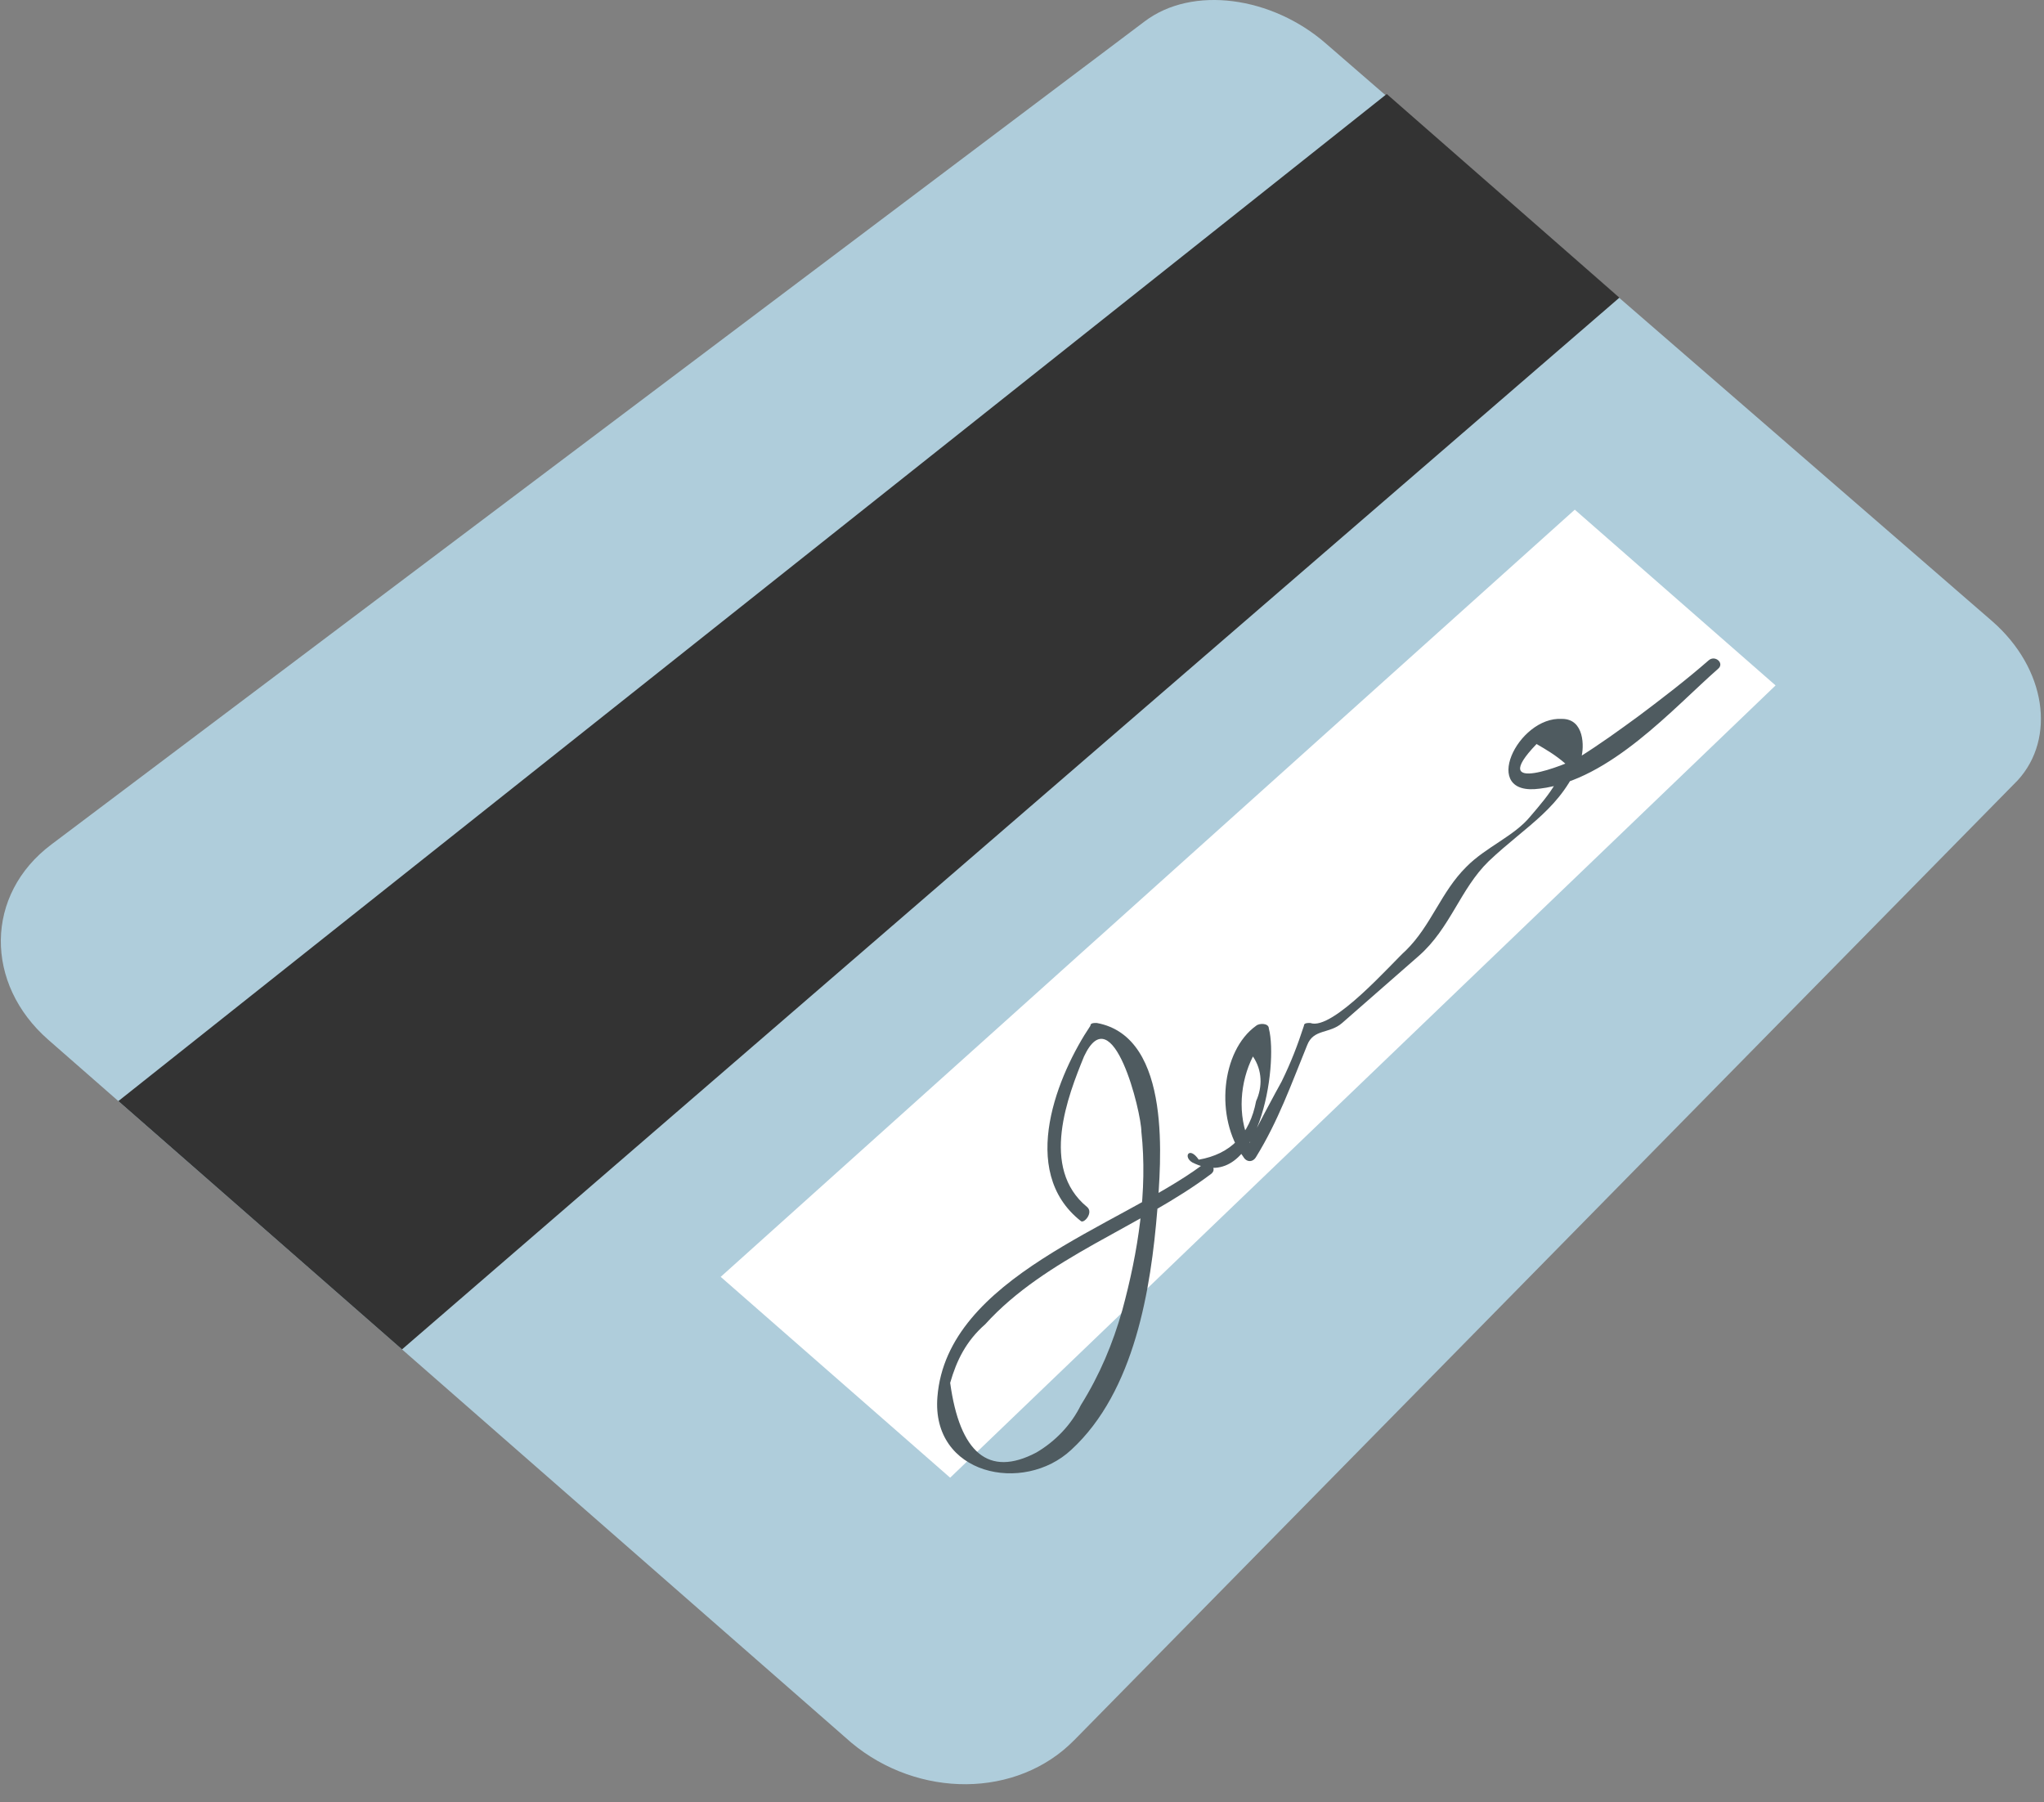 <svg width="93" height="82" viewBox="0 0 93 82" fill="none" xmlns="http://www.w3.org/2000/svg">
<rect x="0" y="0" width="93" height="82" fill="#808080" stroke="none"/>
<path d="M90.646 28.266C93.111 30.424 93.546 33.597 91.806 35.501L48.886 79.165C46.276 81.83 41.781 81.83 38.736 79.291L2.195 47.306C-0.705 44.767 -0.705 40.705 2.34 38.421L52.076 0.977C54.251 -0.673 57.876 -0.166 60.341 1.992L90.646 28.266Z" fill="#AFCDDB"/>
<path d="M73.682 13.543L18.291 61.395L5.386 50.098L63.096 4.277L73.682 13.543Z" fill="#333333"/>
<path d="M71.651 23.189L32.791 58.095L43.231 67.234L80.787 31.186L71.651 23.189Z" fill="white"/>
<path d="M49.467 54.921C47.292 53.144 48.597 49.844 49.322 48.067C50.627 45.275 51.932 50.606 51.932 51.494C52.222 54.16 51.787 56.952 51.062 59.617C50.627 61.141 50.047 62.537 49.177 63.933C48.742 64.822 48.017 65.583 47.147 66.091C44.972 67.233 43.667 66.091 43.232 62.918C43.522 61.902 43.957 61.014 44.827 60.252C47.582 57.206 51.932 55.81 55.122 53.398C55.412 53.144 54.977 52.763 54.687 53.017C50.917 55.81 43.087 58.094 42.652 63.552C42.362 67.106 46.567 67.995 48.742 65.964C51.642 63.298 52.367 58.602 52.657 55.048C52.802 53.017 53.382 47.179 49.902 46.544C49.757 46.544 49.612 46.544 49.612 46.671C48.162 48.829 46.277 53.271 49.177 55.556C49.322 55.683 49.757 55.175 49.467 54.921Z" fill="#4F5B60"/>
<path d="M54.252 52.891C57.297 54.414 58.167 48.448 57.732 46.798C57.732 46.544 57.297 46.544 57.152 46.671C55.557 47.814 55.267 50.86 56.572 52.637C56.717 52.891 57.007 52.891 57.152 52.637C58.167 50.987 58.747 49.337 59.472 47.56C59.762 46.798 60.487 47.052 61.067 46.544L64.547 43.498C65.997 42.229 66.432 40.452 67.737 39.182C69.478 37.532 71.073 36.771 71.942 34.486C72.088 33.978 72.088 32.709 71.073 32.709C69.043 32.582 67.302 36.263 70.058 35.882C73.248 35.502 76.148 32.202 78.178 30.424C78.468 30.171 78.033 29.79 77.743 30.044C76.728 30.932 75.568 31.821 74.552 32.582C73.683 33.217 72.812 33.852 71.797 34.486C71.362 34.74 67.593 36.263 69.912 33.852C70.347 34.105 70.782 34.359 71.218 34.74C71.073 34.994 70.927 35.375 70.782 35.629C70.493 36.136 70.058 36.644 69.623 37.152C68.897 38.04 67.593 38.548 66.722 39.436C65.562 40.579 65.127 42.102 63.967 43.244C63.387 43.752 60.632 46.925 59.617 46.544C59.472 46.544 59.327 46.544 59.327 46.671C59.037 47.56 58.747 48.321 58.312 49.21C58.167 49.464 56.862 51.875 56.862 52.002C56.282 50.733 56.427 49.21 57.007 48.068C57.442 48.702 57.442 49.464 57.152 50.098C56.862 51.621 55.992 52.51 54.542 52.764C54.107 52.129 53.817 52.637 54.252 52.891Z" fill="#4F5B60"/>
</svg>
